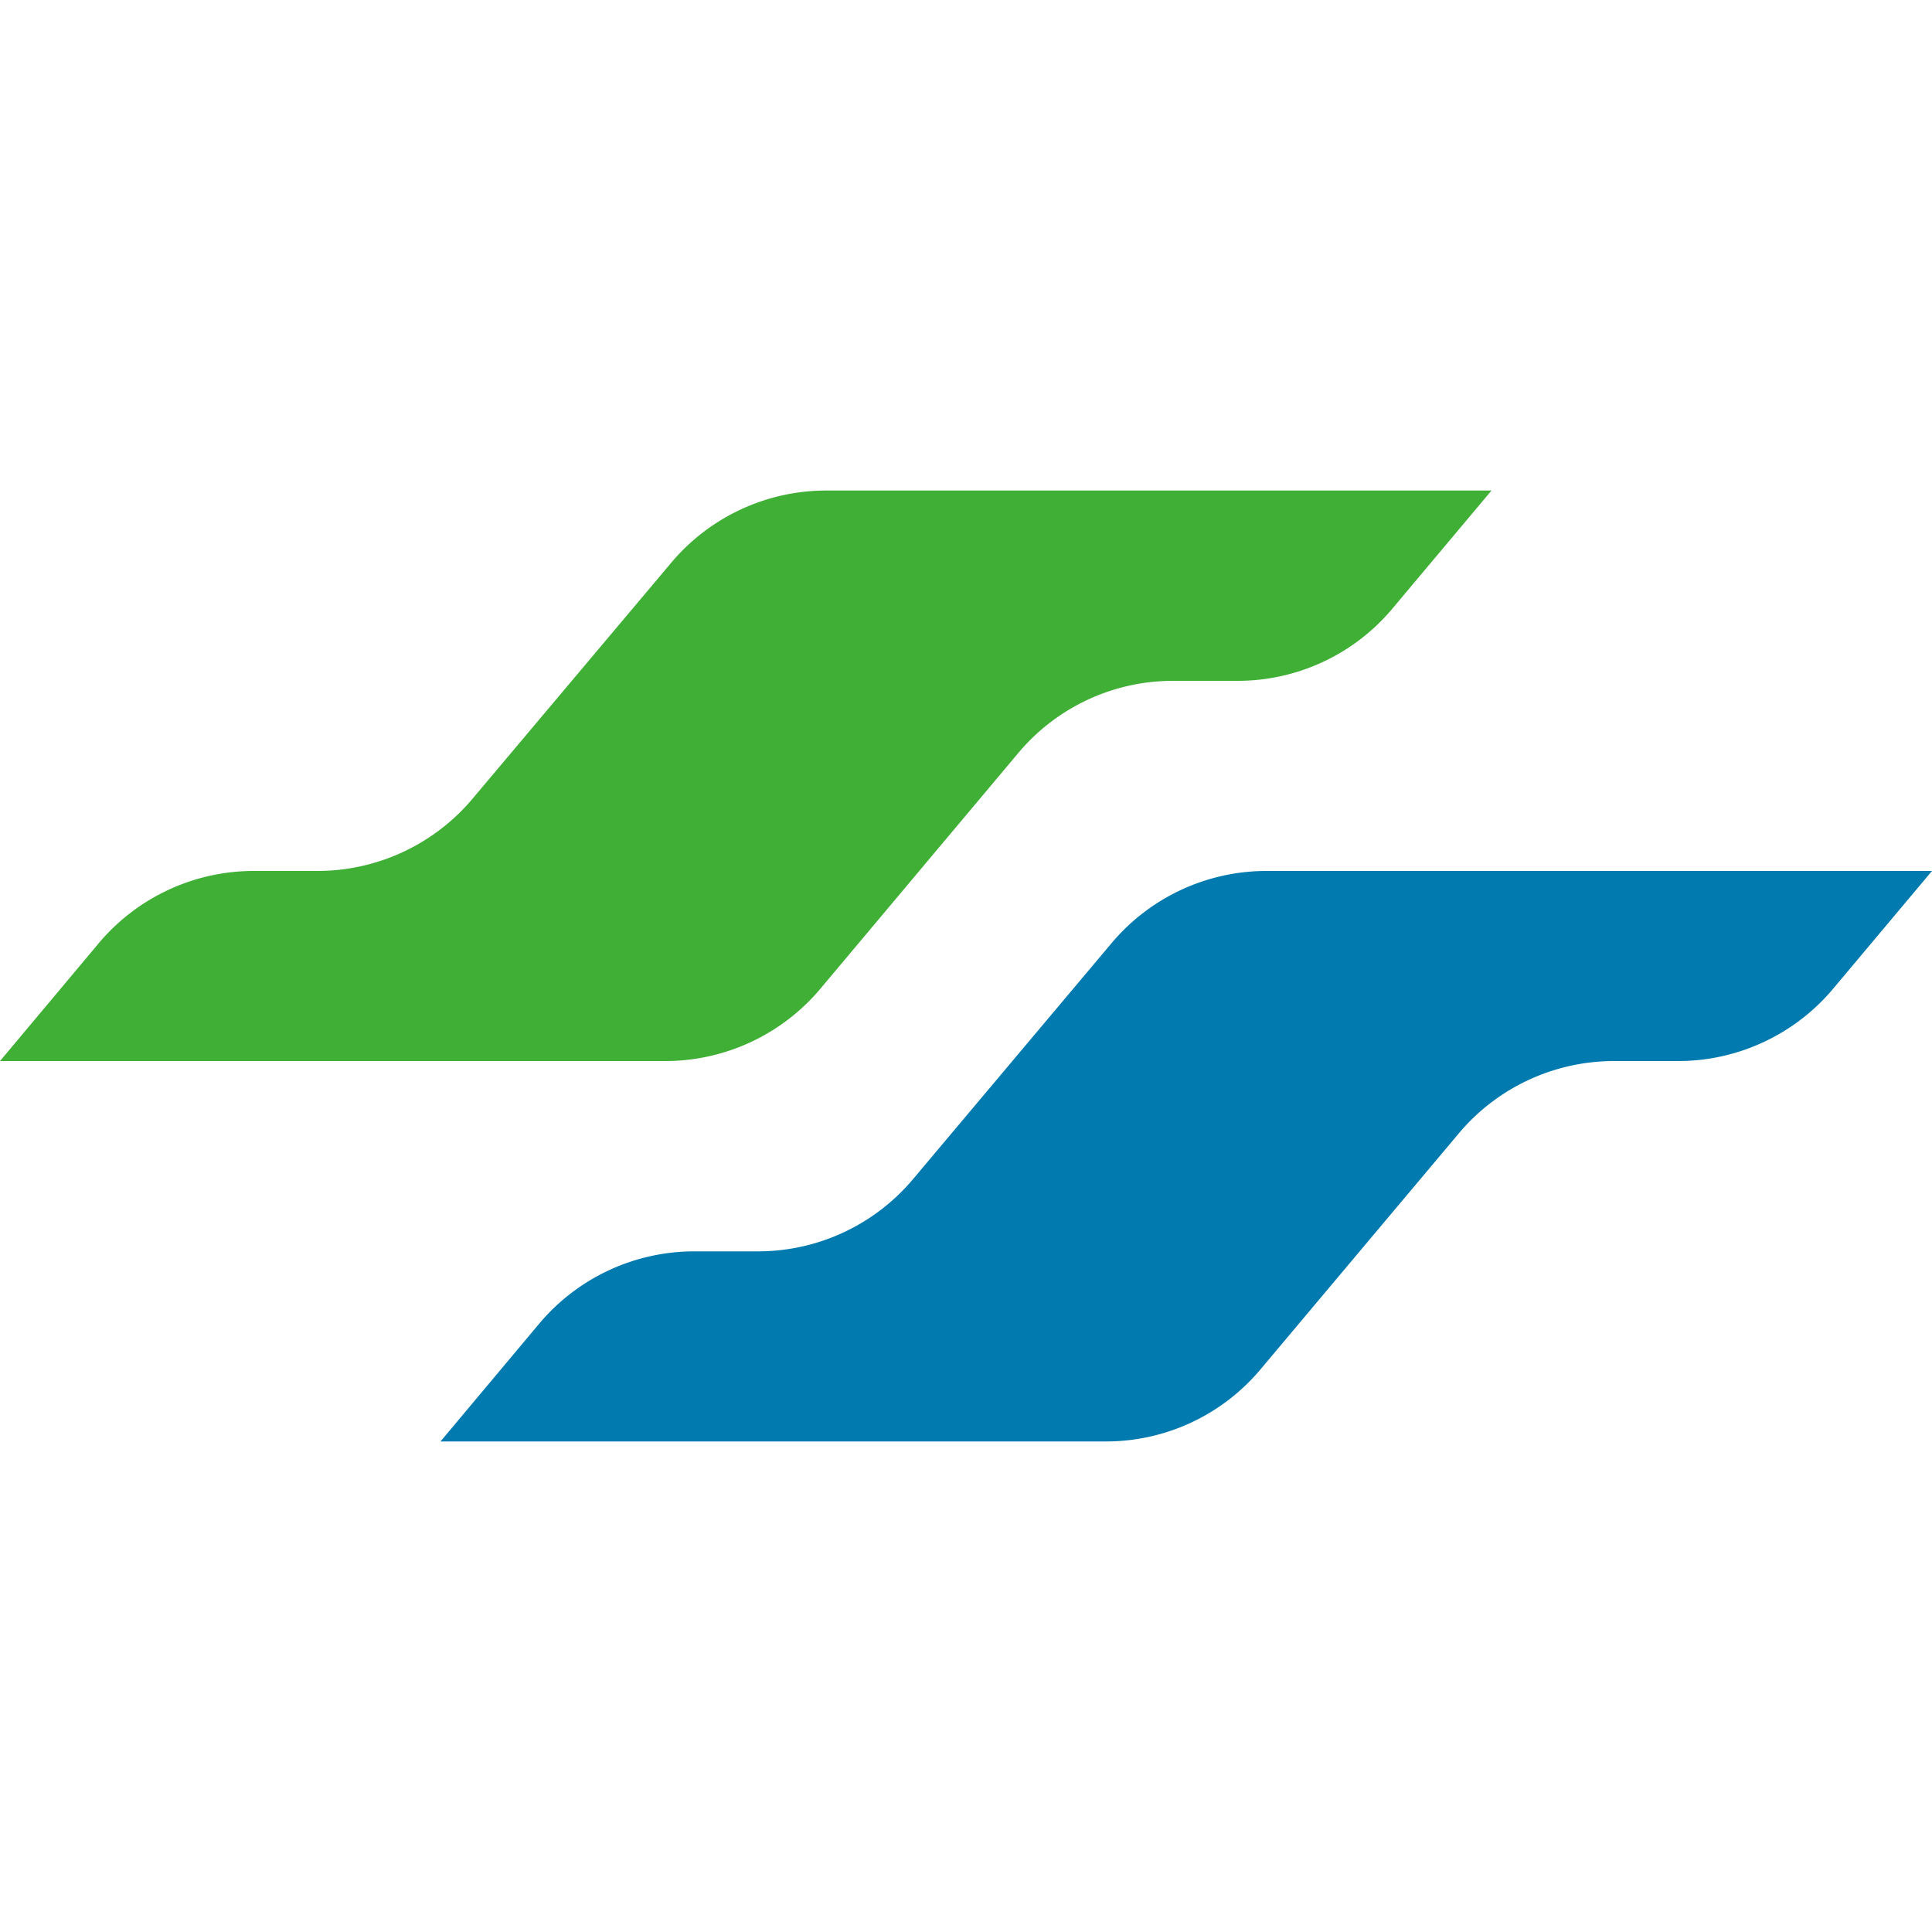 <svg id="图层_1" data-name="图层 1" xmlns="http://www.w3.org/2000/svg" viewBox="0 0 100 100"><defs><style>.cls-1{fill:#3faf35;}.cls-2{fill:#007aaf;}</style></defs><g id="layer1"><g id="g921"><g id="g6382"><path id="path6384" class="cls-1" d="M0,54.92l5.12-6.11a10.49,10.49,0,0,1,8-3.73h3.34a10.49,10.49,0,0,0,8-3.74L34.74,29.13a10.49,10.49,0,0,1,8-3.74H77.2l-5.12,6.1a10.45,10.45,0,0,1-8,3.75H60.71a10.45,10.45,0,0,0-8,3.73L42.46,51.18a10.49,10.49,0,0,1-8,3.74Z"/></g><g id="g6386"><path id="path6388" class="cls-2" d="M22.8,74.61l5.12-6.11a10.49,10.49,0,0,1,8-3.73h3.34a10.48,10.48,0,0,0,8-3.74L57.54,48.81a10.49,10.49,0,0,1,8-3.73H100l-5.12,6.1a10.48,10.48,0,0,1-8,3.74H83.51a10.5,10.5,0,0,0-8,3.74L65.25,70.87a10.44,10.44,0,0,1-8,3.74Z"/></g></g></g></svg>